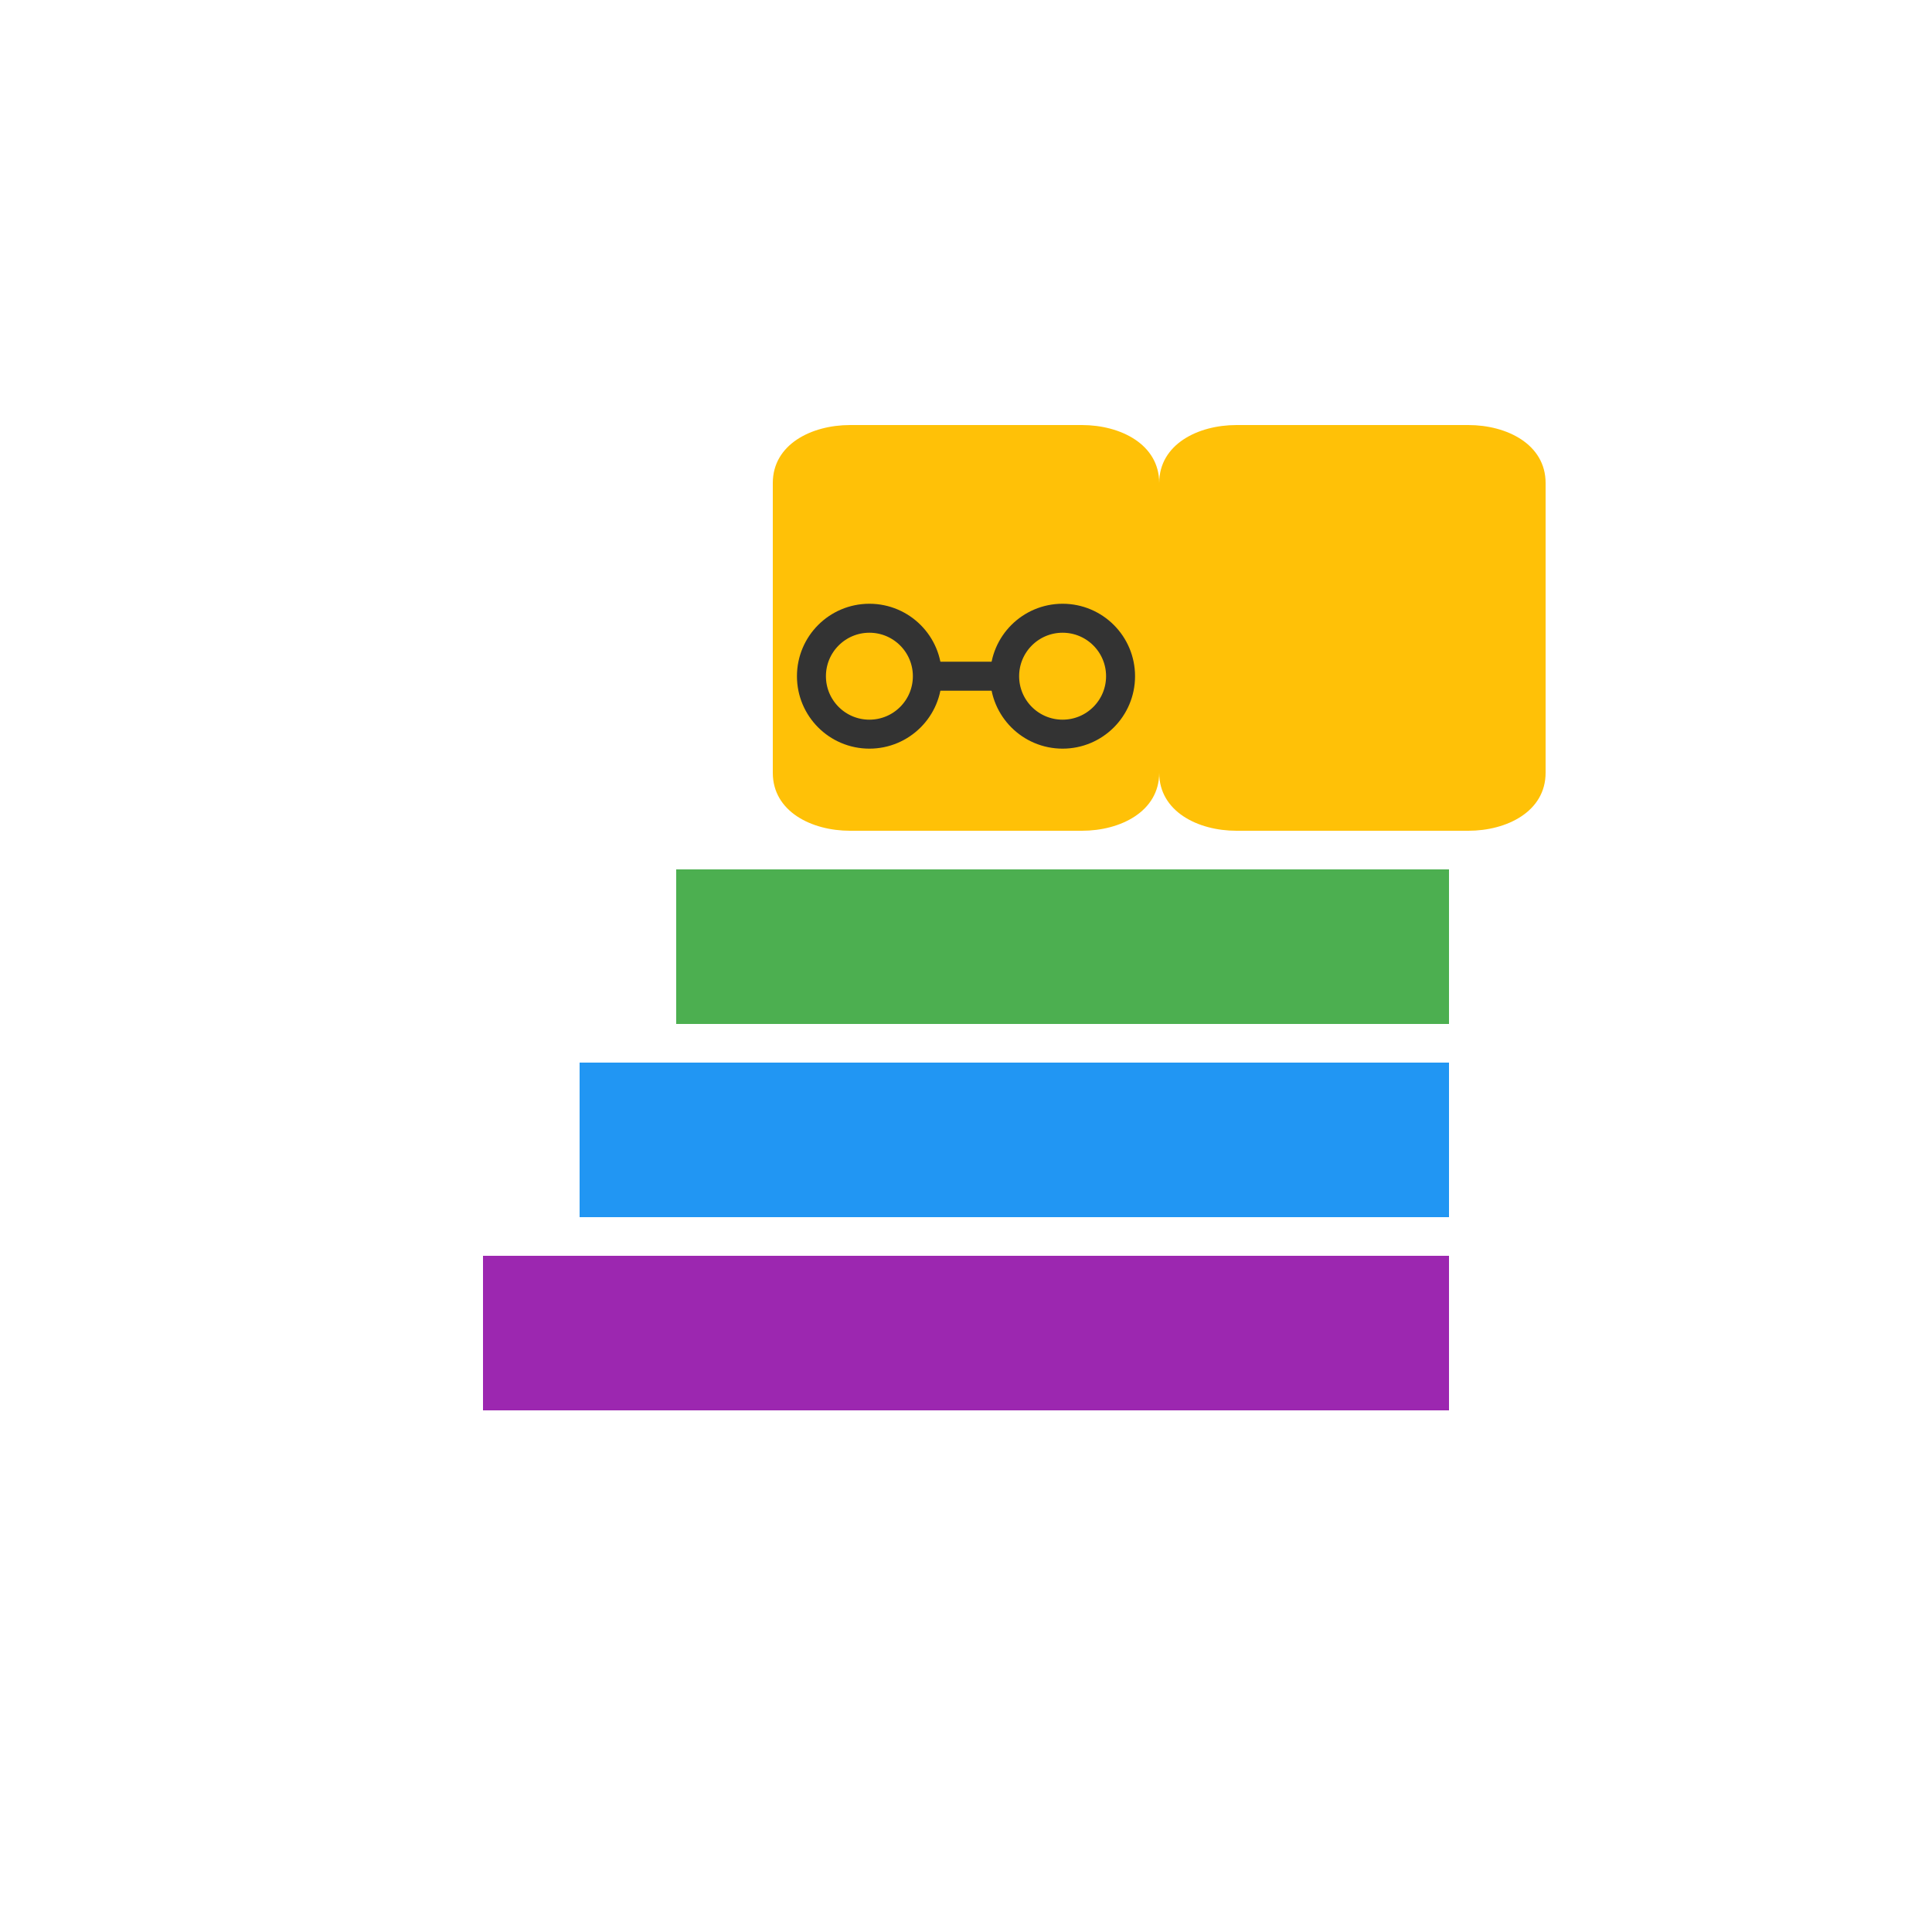 <?xml version="1.0" encoding="UTF-8"?>
<svg width="100" height="100" viewBox="0 0 100 100" fill="none" xmlns="http://www.w3.org/2000/svg">
  <!-- Stack of books -->
  <path d="M25 65h50v8H25z" fill="#9C27B0"/>
  <path d="M30 55h45v8H30z" fill="#2196F3"/>
  <path d="M35 45h40v8H35z" fill="#4CAF50"/>
  <!-- Open book -->
  <path d="M40 25c0-2 2-3 4-3h12c2 0 4 1 4 3v15c0 2-2 3-4 3H44c-2 0-4-1-4-3V25z" fill="#FFC107"/>
  <path d="M60 25c0-2 2-3 4-3h12c2 0 4 1 4 3v15c0 2-2 3-4 3H64c-2 0-4-1-4-3V25z" fill="#FFC107"/>
  <!-- Reading glasses -->
  <circle cx="45" cy="35" r="3" stroke="#333" stroke-width="1.5" fill="none"/>
  <circle cx="55" cy="35" r="3" stroke="#333" stroke-width="1.5" fill="none"/>
  <path d="M48 35h4" stroke="#333" stroke-width="1.5"/>
</svg>
